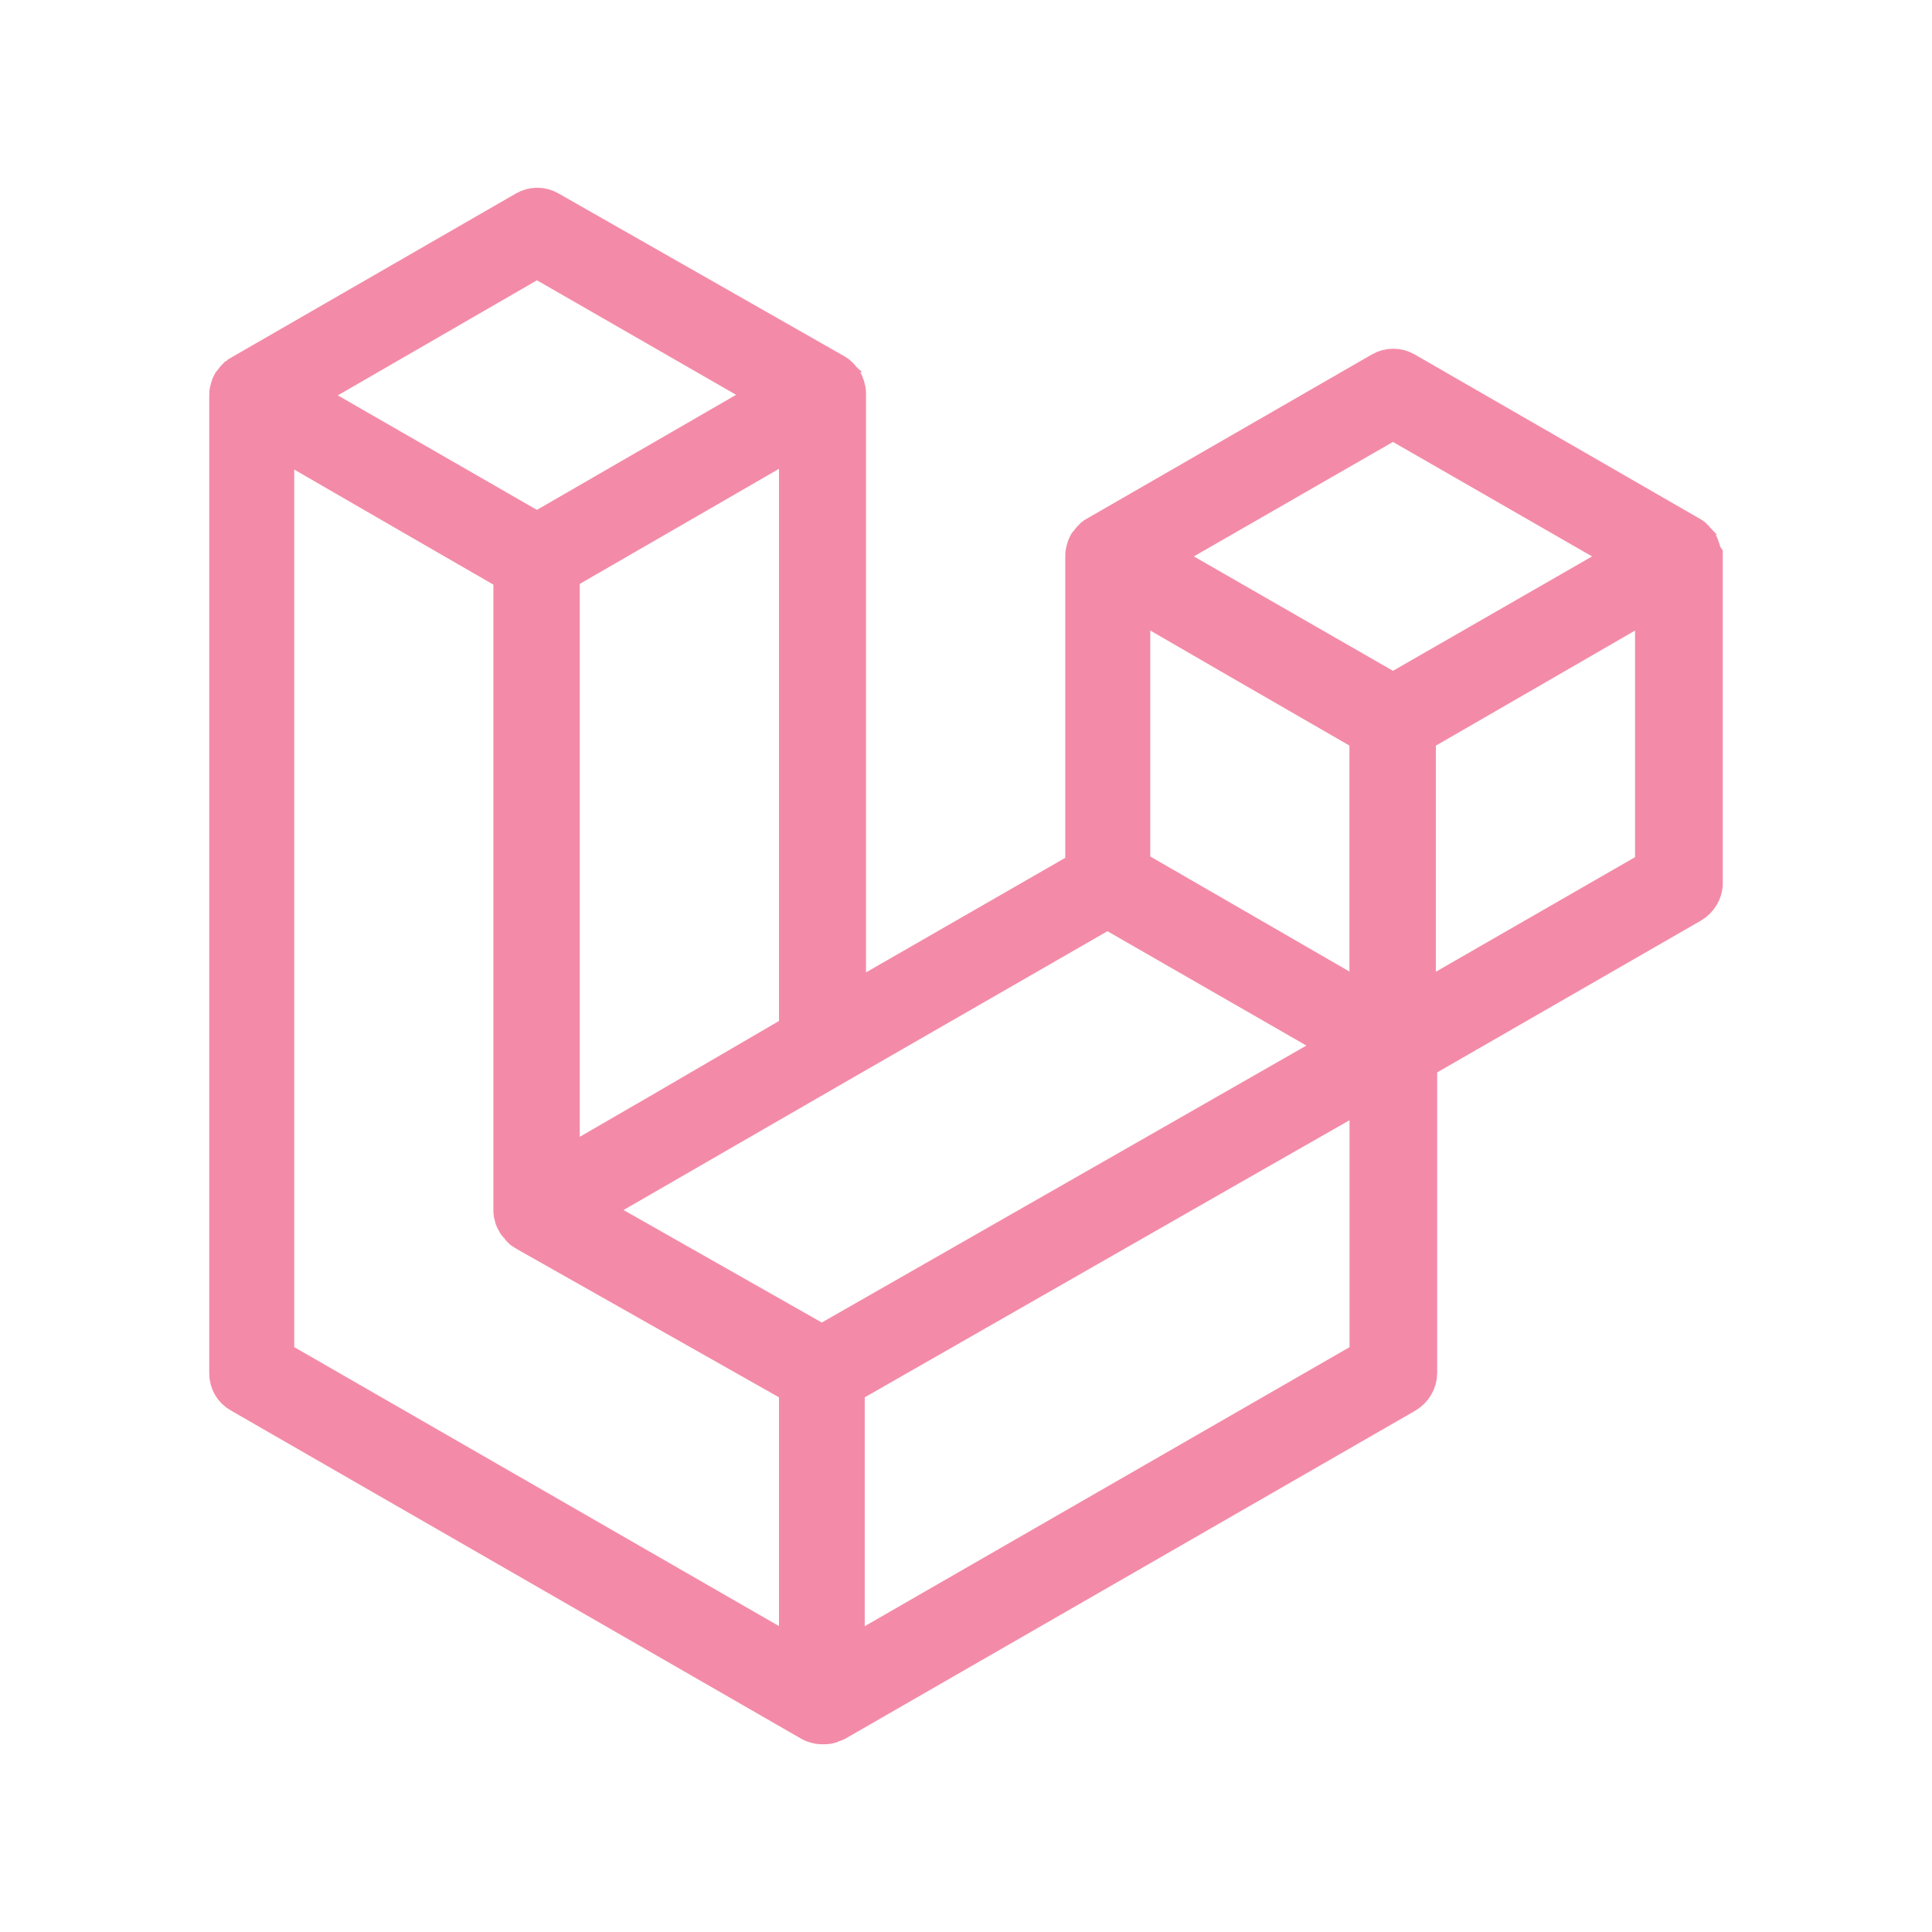 <svg width="24" height="24" viewBox="0 0 24 24" fill="none" xmlns="http://www.w3.org/2000/svg">
    <path
        d="M21.134 6.841C21.134 6.832 21.125 6.823 21.125 6.814C21.116 6.797 21.116 6.779 21.108 6.77C21.099 6.761 21.09 6.752 21.09 6.744C21.081 6.735 21.072 6.717 21.063 6.708L21.037 6.682C21.028 6.673 21.019 6.664 21.001 6.655L17.454 4.611C17.41 4.585 17.359 4.572 17.308 4.572C17.256 4.572 17.206 4.585 17.162 4.611L13.614 6.655C13.606 6.664 13.597 6.673 13.579 6.682L13.553 6.708C13.544 6.717 13.535 6.735 13.526 6.744C13.517 6.752 13.508 6.761 13.508 6.77C13.499 6.788 13.491 6.797 13.491 6.814C13.491 6.823 13.482 6.832 13.482 6.841C13.473 6.867 13.473 6.894 13.473 6.92V10.795L10.518 12.494V4.903C10.518 4.877 10.518 4.85 10.509 4.824C10.509 4.815 10.501 4.806 10.501 4.797C10.492 4.779 10.492 4.762 10.483 4.753C10.474 4.744 10.465 4.735 10.465 4.726C10.456 4.718 10.447 4.7 10.439 4.691L10.412 4.665C10.403 4.656 10.394 4.647 10.377 4.638L6.82 2.612C6.776 2.586 6.726 2.572 6.674 2.572C6.623 2.572 6.573 2.586 6.528 2.612L2.981 4.656C2.972 4.665 2.963 4.673 2.945 4.682L2.919 4.709C2.91 4.718 2.901 4.735 2.892 4.744C2.883 4.753 2.875 4.762 2.875 4.771C2.866 4.788 2.857 4.797 2.857 4.815C2.857 4.824 2.848 4.833 2.848 4.841C2.839 4.868 2.839 4.894 2.839 4.921V17.058C2.839 17.164 2.892 17.262 2.99 17.315L10.076 21.393C10.094 21.402 10.111 21.411 10.12 21.411C10.129 21.411 10.138 21.419 10.147 21.419C10.173 21.428 10.2 21.428 10.226 21.428C10.253 21.428 10.279 21.428 10.306 21.419C10.315 21.419 10.315 21.411 10.324 21.411C10.341 21.402 10.359 21.402 10.377 21.393L17.463 17.315C17.551 17.262 17.613 17.164 17.613 17.058V13.183L21.01 11.228C21.099 11.175 21.161 11.078 21.161 10.972V6.911C21.143 6.884 21.134 6.858 21.134 6.84L21.134 6.841ZM10.209 16.705L7.263 15.033L10.359 13.246L13.757 11.291L16.711 12.989L14.544 14.228L10.209 16.705ZM17.003 9.123V12.485L15.765 11.769L14.049 10.778V7.416L15.287 8.133L17.003 9.123ZM17.304 5.213L20.259 6.912L17.304 8.61L14.349 6.912L17.304 5.213ZM8.201 13.821L6.962 14.538V7.115L8.678 6.124L9.917 5.408V12.821L8.201 13.821ZM6.67 3.205L9.625 4.904L6.67 6.611L3.716 4.912L6.67 3.205ZM3.415 5.417L4.653 6.133L6.369 7.124V15.051C6.369 15.06 6.369 15.077 6.378 15.086C6.378 15.104 6.378 15.113 6.387 15.13C6.387 15.139 6.396 15.157 6.405 15.166C6.414 15.175 6.414 15.192 6.423 15.201L6.449 15.228C6.458 15.236 6.467 15.245 6.476 15.263C6.484 15.272 6.493 15.281 6.502 15.281C6.511 15.29 6.52 15.298 6.538 15.307L9.917 17.218V20.615L3.415 16.873L3.415 5.417ZM17.004 16.874L10.502 20.616V17.219L15.314 14.467L17.004 13.503V16.874ZM20.551 10.787L17.597 12.486V9.124L19.313 8.133L20.551 7.417V10.787Z"
        fill="#f38ba8" stroke="#f38ba8" stroke-width="0.48" />
</svg>